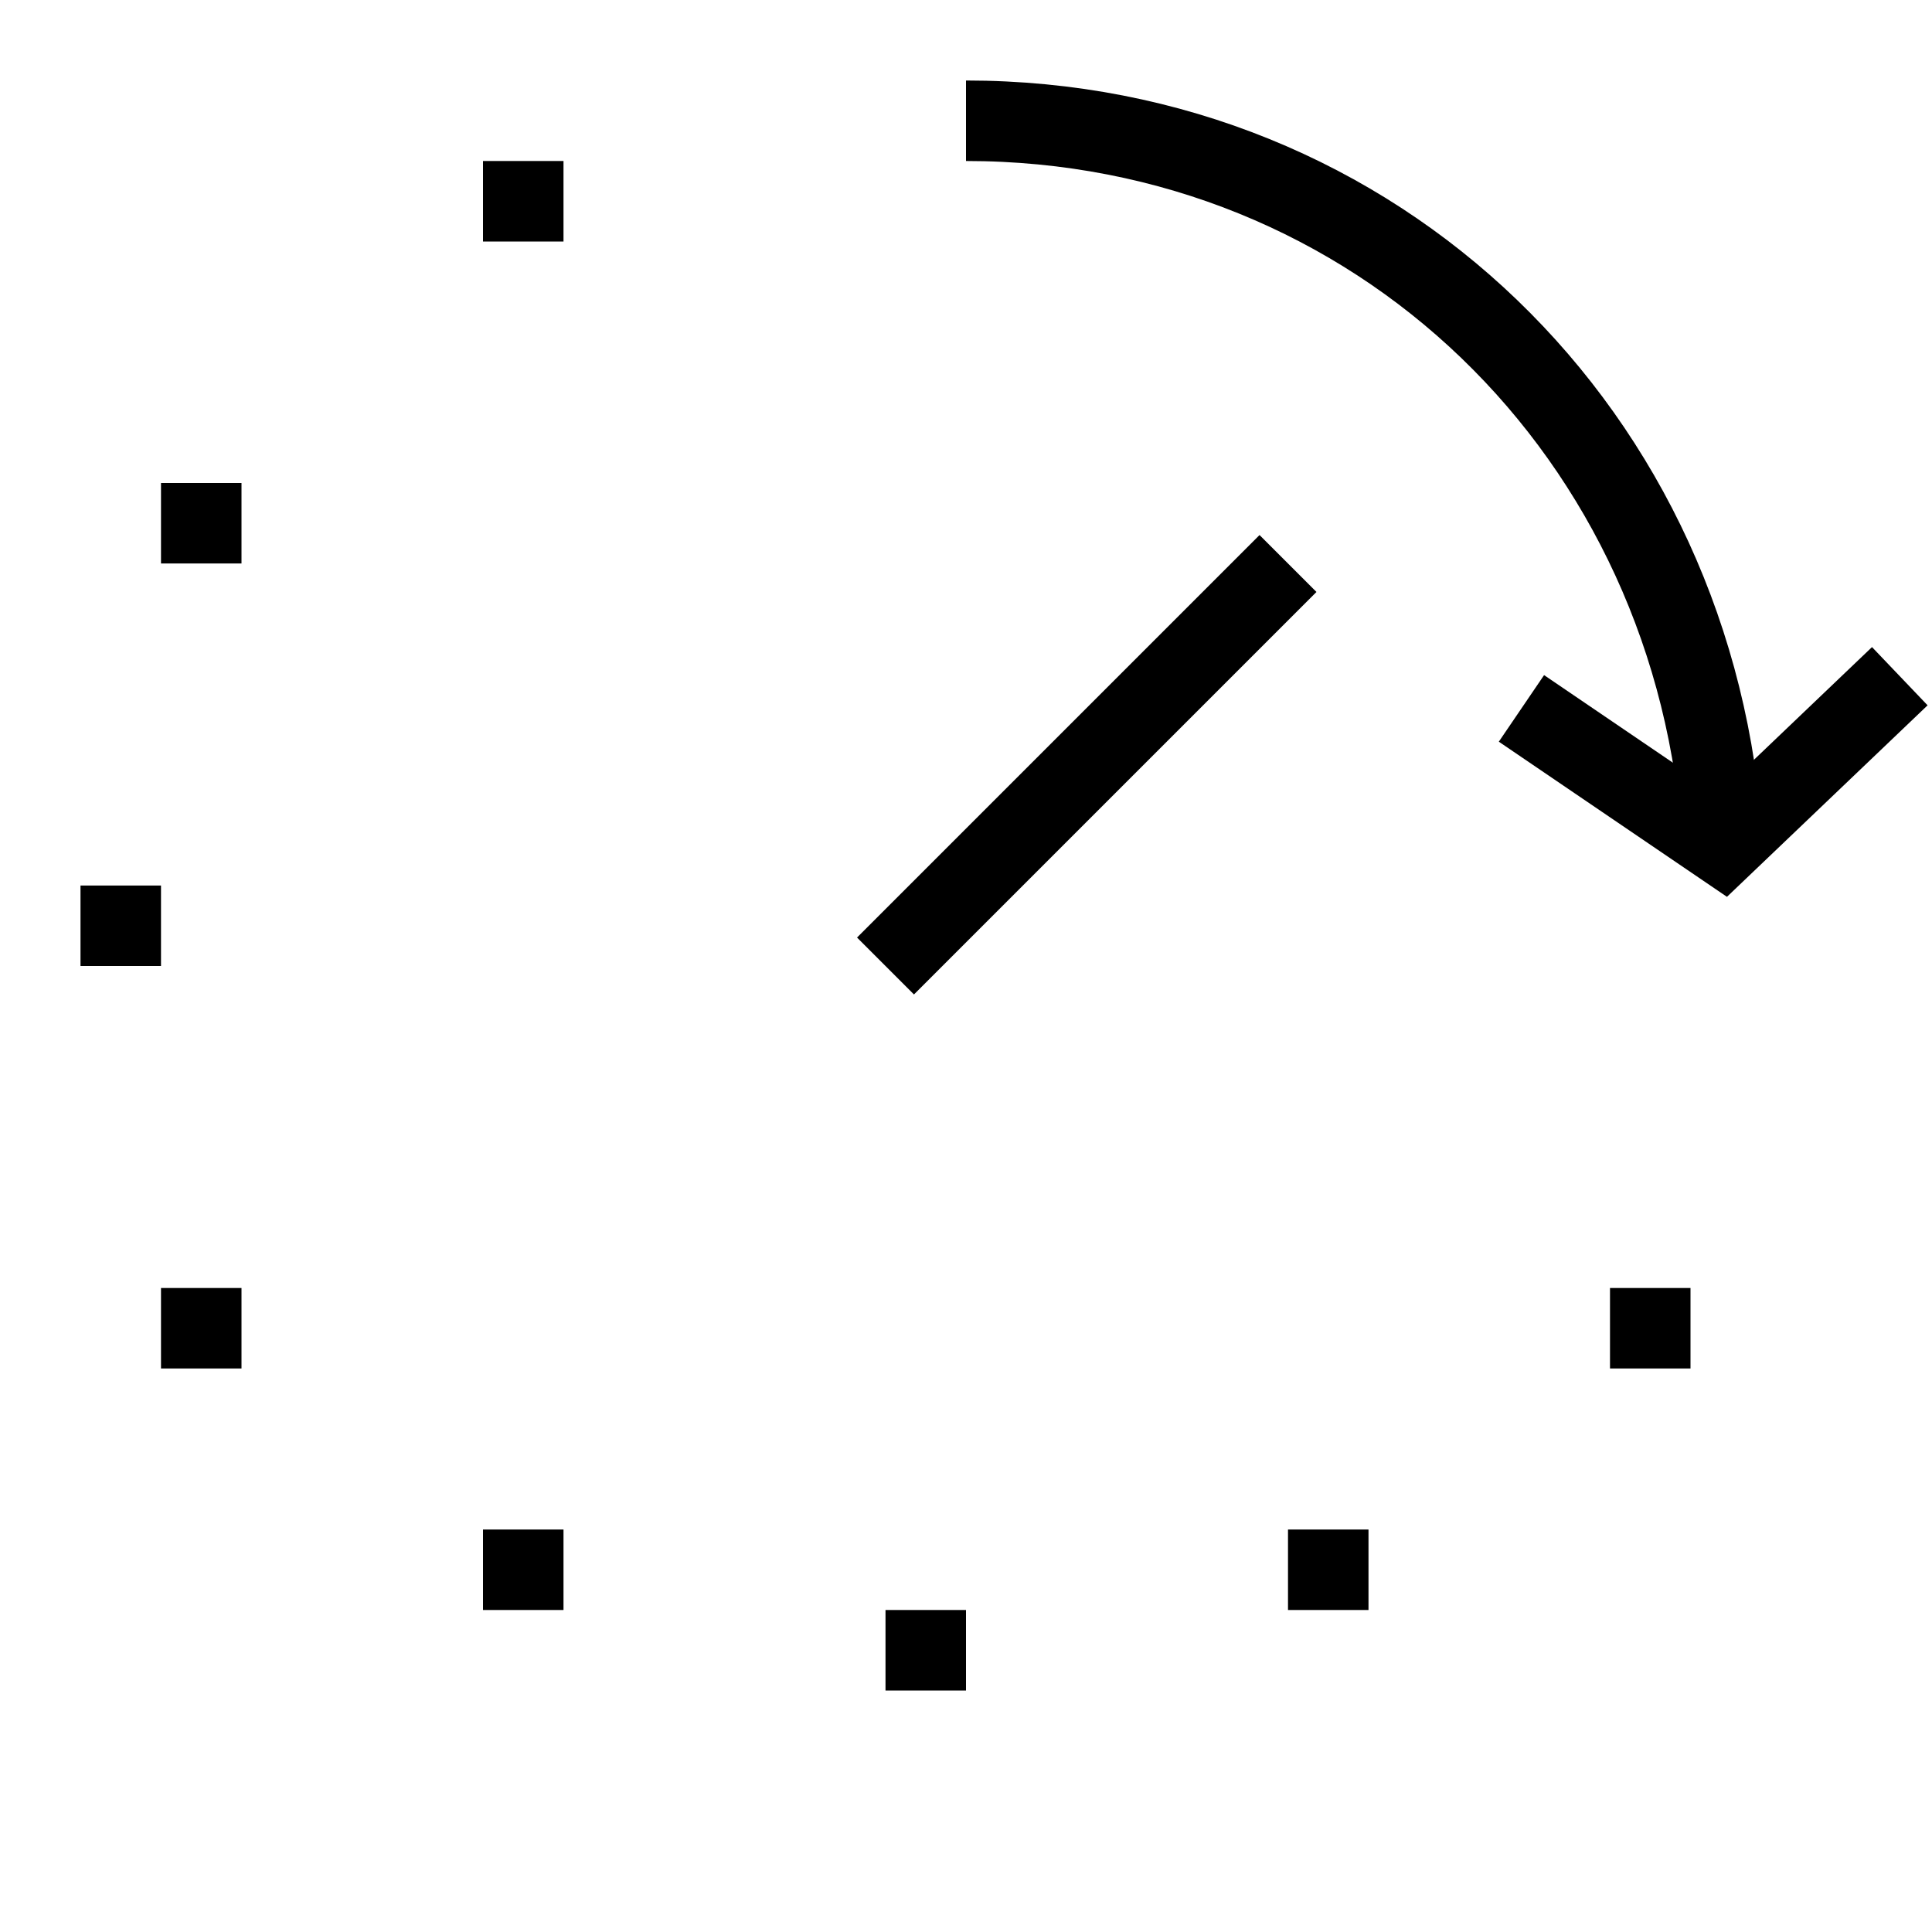 <?xml version="1.0" encoding="UTF-8" standalone="no"?>
<svg width="24px" height="24px" viewBox="0 0 24 24" version="1.1" xmlns="http://www.w3.org/2000/svg" xmlns:xlink="http://www.w3.org/1999/xlink">
    <!-- Generator: sketchtool 46.2 (44496) - http://www.bohemiancoding.com/sketch -->
    <title>time-short-small</title>
    <desc>Created with sketchtool.</desc>
    <defs></defs>
    <g id="icons-published" stroke="none" stroke-width="1" fill="none" fill-rule="evenodd">
        <g id="briefing" transform="translate(-2948, -2074)"></g>
        <g id="time-short-small" stroke="#000000">
            <path d="M11.5,20 L11.5,21 M20,16.5 L21,16.5 M16.5,19 L16.5,20 M2,16.5 L3,16.5 M3,6.5 L2,6.5 M6.5,20 L6.5,19 M6.5,3 L6.5,2 M1,11.5 L2,11.5 M12,1.5 C17.1,1.5 21.1,5.4 21.4,10.5 M11,12 L16,7" id="Shape"></path>
            <polyline id="Shape" points="23.6 8.4 21.4 10.5 18.9 8.8"></polyline>
        </g>
    </g>
</svg>